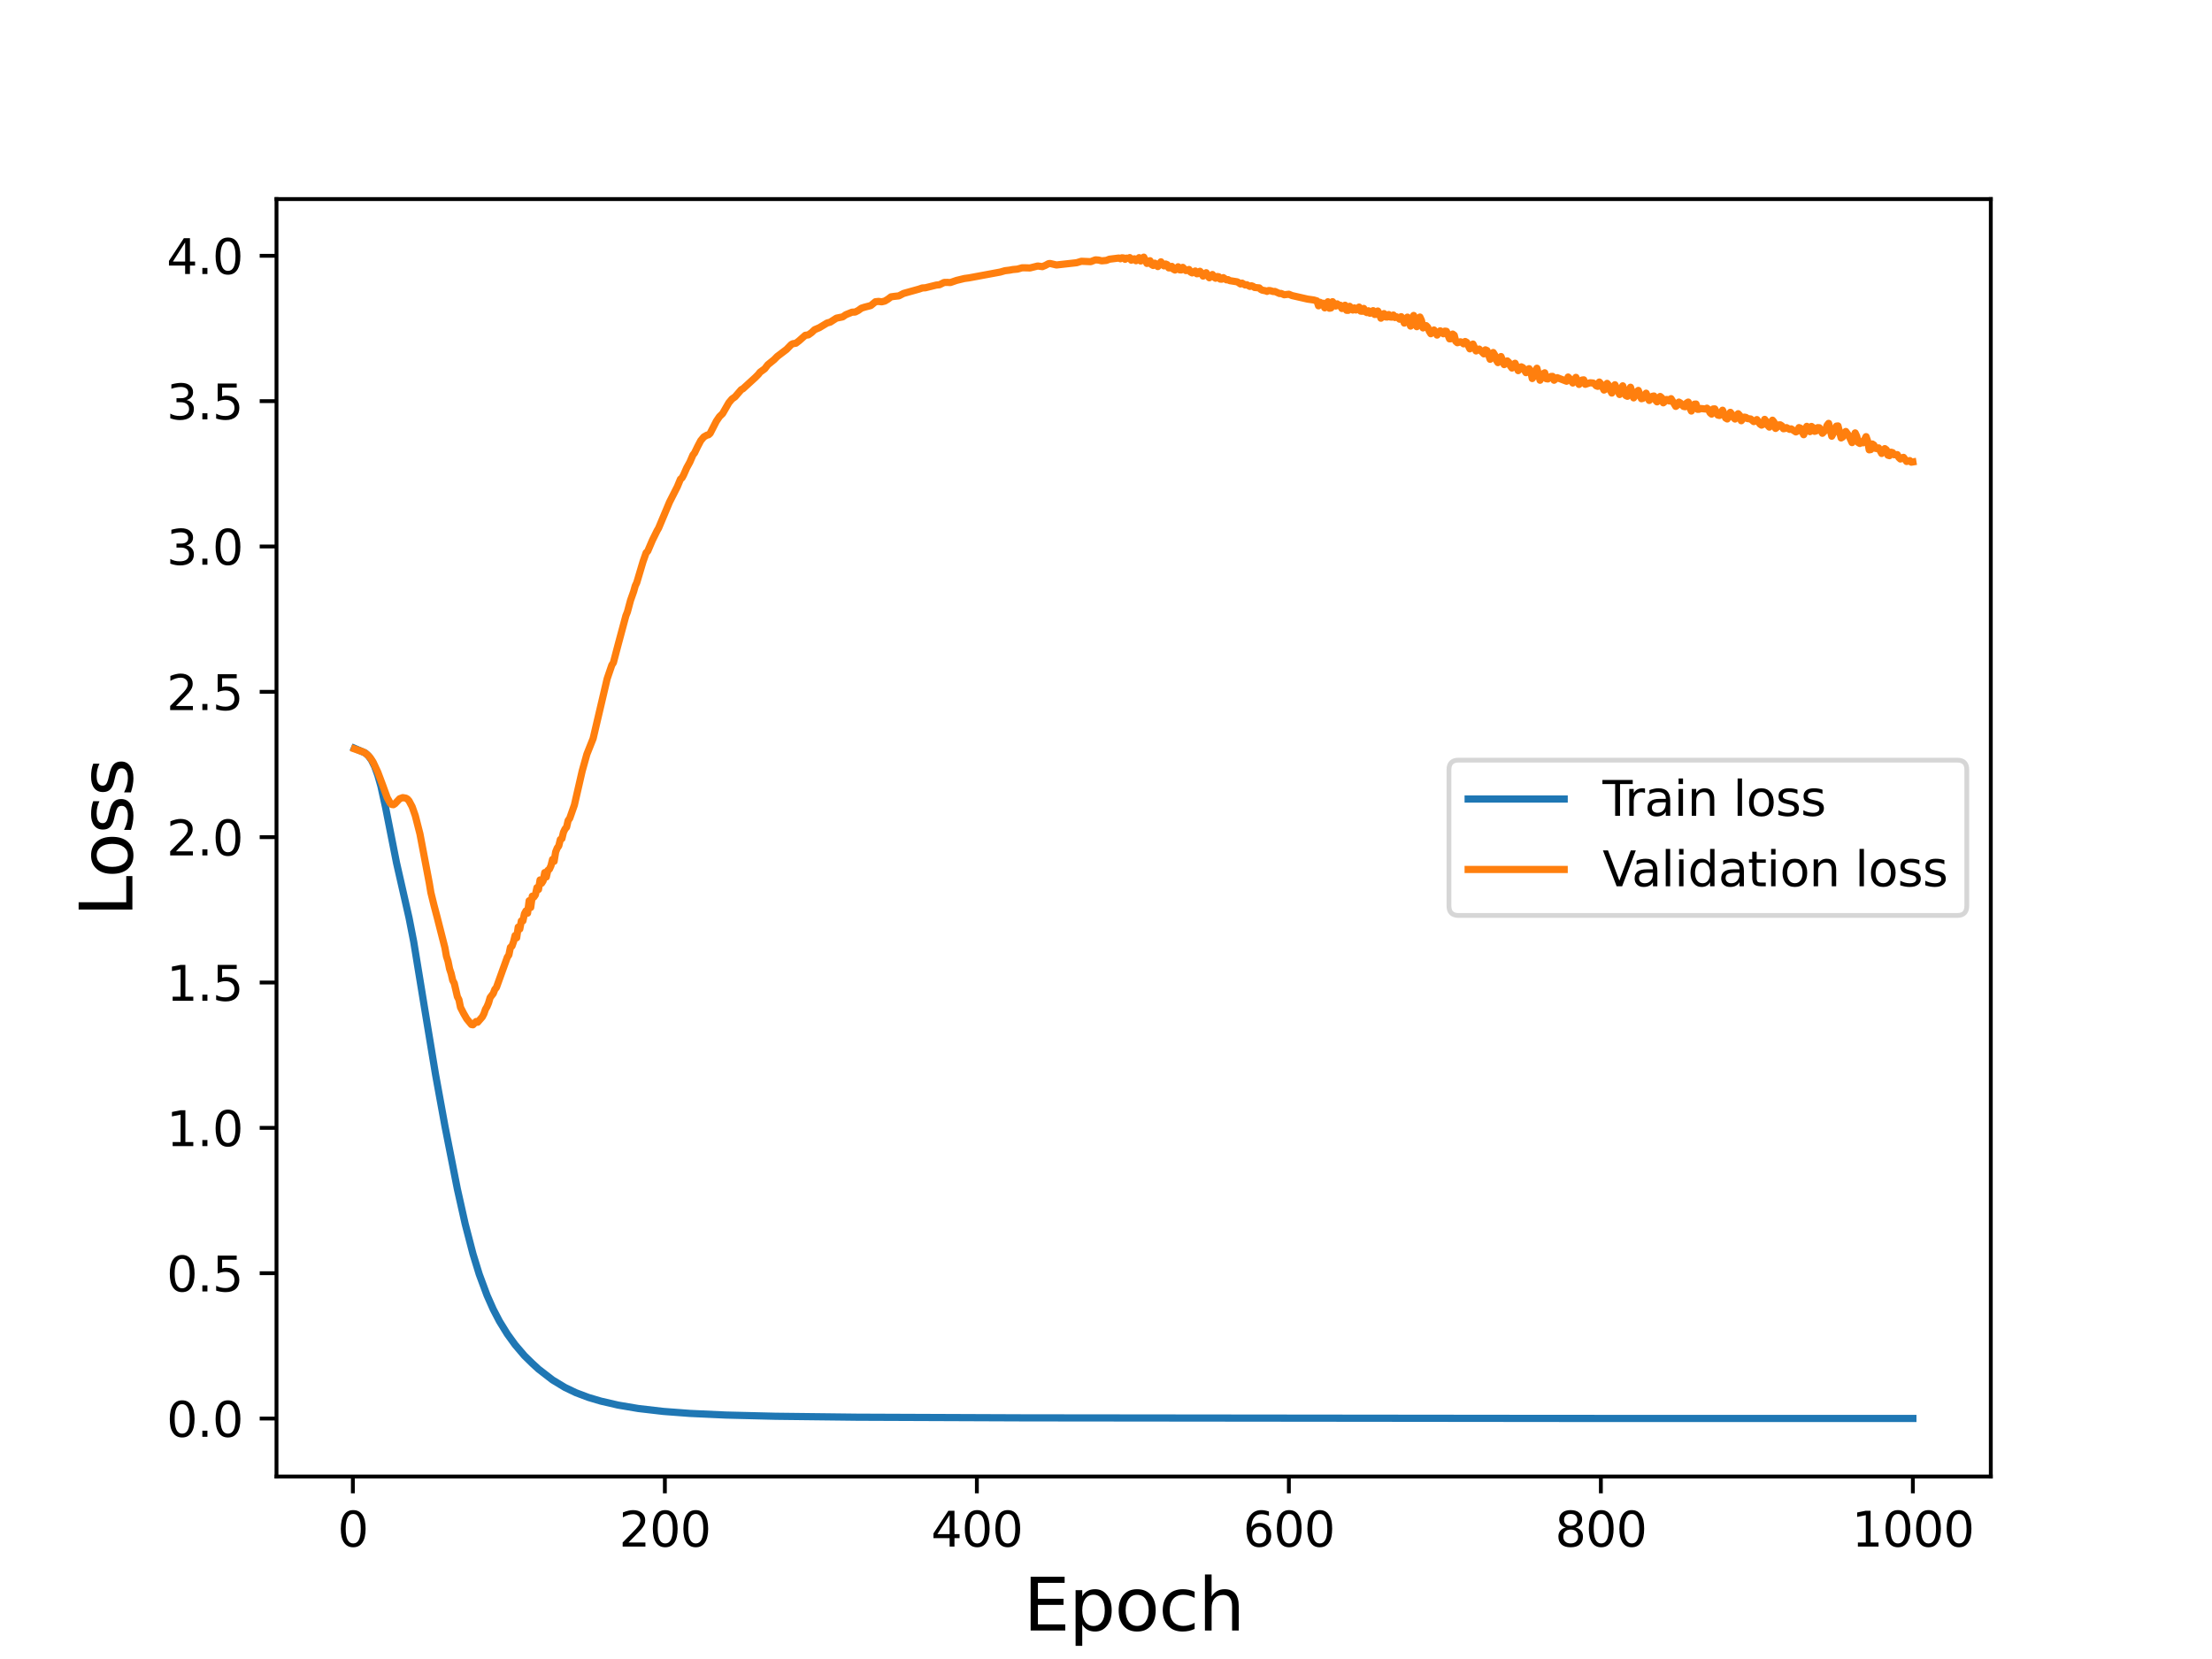 <?xml version="1.0" encoding="utf-8" standalone="no"?>
<!DOCTYPE svg PUBLIC "-//W3C//DTD SVG 1.1//EN"
  "http://www.w3.org/Graphics/SVG/1.1/DTD/svg11.dtd">
<svg height="345.6pt" version="1.1" viewBox="0 0 460.8 345.6" width="460.8pt" xmlns="http://www.w3.org/2000/svg" xmlns:xlink="http://www.w3.org/1999/xlink">
 <defs>
  <style type="text/css">*{stroke-linecap:butt;stroke-linejoin:round;}</style>
 </defs>
 <g id="figure_1">
  <g id="patch_1">
   <path d="M 0 345.6 
L 460.8 345.6 
L 460.8 0 
L 0 0 
z
" style="fill:#ffffff;"/>
  </g>
  <g id="axes_1">
   <g id="patch_2">
    <path d="M 57.6 307.584 
L 414.72 307.584 
L 414.72 41.472 
L 57.6 41.472 
z
" style="fill:#ffffff;"/>
   </g>
   <g id="matplotlib.axis_1">
    <g id="xtick_1">
     <g id="line2d_1">
      <defs>
       <path d="M 0 0 
L 0 3.5 
" id="m1ab24fdbdf" style="stroke:#000000;stroke-width:0.8;"/>
      </defs>
      <g>
       <use style="stroke:#000000;stroke-width:0.8;" x="73.508" xlink:href="#m1ab24fdbdf" y="307.584"/>
      </g>
     </g>
     <g id="text_1">
      <!-- 0 -->
      <g transform="translate(70.326 322.182)scale(0.1 -0.1)">
       <defs>
        <path d="M 2034 4250 
Q 1547 4250 1301 3770 
Q 1056 3291 1056 2328 
Q 1056 1369 1301 889 
Q 1547 409 2034 409 
Q 2525 409 2770 889 
Q 3016 1369 3016 2328 
Q 3016 3291 2770 3770 
Q 2525 4250 2034 4250 
z
M 2034 4750 
Q 2819 4750 3233 4129 
Q 3647 3509 3647 2328 
Q 3647 1150 3233 529 
Q 2819 -91 2034 -91 
Q 1250 -91 836 529 
Q 422 1150 422 2328 
Q 422 3509 836 4129 
Q 1250 4750 2034 4750 
z
" id="DejaVuSans-30" transform="scale(0.016)"/>
       </defs>
       <use xlink:href="#DejaVuSans-30"/>
      </g>
     </g>
    </g>
    <g id="xtick_2">
     <g id="line2d_2">
      <g>
       <use style="stroke:#000000;stroke-width:0.8;" x="138.504" xlink:href="#m1ab24fdbdf" y="307.584"/>
      </g>
     </g>
     <g id="text_2">
      <!-- 200 -->
      <g transform="translate(128.96 322.182)scale(0.1 -0.1)">
       <defs>
        <path d="M 1228 531 
L 3431 531 
L 3431 0 
L 469 0 
L 469 531 
Q 828 903 1448 1529 
Q 2069 2156 2228 2338 
Q 2531 2678 2651 2914 
Q 2772 3150 2772 3378 
Q 2772 3750 2511 3984 
Q 2250 4219 1831 4219 
Q 1534 4219 1204 4116 
Q 875 4013 500 3803 
L 500 4441 
Q 881 4594 1212 4672 
Q 1544 4750 1819 4750 
Q 2544 4750 2975 4387 
Q 3406 4025 3406 3419 
Q 3406 3131 3298 2873 
Q 3191 2616 2906 2266 
Q 2828 2175 2409 1742 
Q 1991 1309 1228 531 
z
" id="DejaVuSans-32" transform="scale(0.016)"/>
       </defs>
       <use xlink:href="#DejaVuSans-32"/>
       <use x="63.623" xlink:href="#DejaVuSans-30"/>
       <use x="127.246" xlink:href="#DejaVuSans-30"/>
      </g>
     </g>
    </g>
    <g id="xtick_3">
     <g id="line2d_3">
      <g>
       <use style="stroke:#000000;stroke-width:0.8;" x="203.5" xlink:href="#m1ab24fdbdf" y="307.584"/>
      </g>
     </g>
     <g id="text_3">
      <!-- 400 -->
      <g transform="translate(193.956 322.182)scale(0.1 -0.1)">
       <defs>
        <path d="M 2419 4116 
L 825 1625 
L 2419 1625 
L 2419 4116 
z
M 2253 4666 
L 3047 4666 
L 3047 1625 
L 3713 1625 
L 3713 1100 
L 3047 1100 
L 3047 0 
L 2419 0 
L 2419 1100 
L 313 1100 
L 313 1709 
L 2253 4666 
z
" id="DejaVuSans-34" transform="scale(0.016)"/>
       </defs>
       <use xlink:href="#DejaVuSans-34"/>
       <use x="63.623" xlink:href="#DejaVuSans-30"/>
       <use x="127.246" xlink:href="#DejaVuSans-30"/>
      </g>
     </g>
    </g>
    <g id="xtick_4">
     <g id="line2d_4">
      <g>
       <use style="stroke:#000000;stroke-width:0.8;" x="268.495" xlink:href="#m1ab24fdbdf" y="307.584"/>
      </g>
     </g>
     <g id="text_4">
      <!-- 600 -->
      <g transform="translate(258.952 322.182)scale(0.1 -0.1)">
       <defs>
        <path d="M 2113 2584 
Q 1688 2584 1439 2293 
Q 1191 2003 1191 1497 
Q 1191 994 1439 701 
Q 1688 409 2113 409 
Q 2538 409 2786 701 
Q 3034 994 3034 1497 
Q 3034 2003 2786 2293 
Q 2538 2584 2113 2584 
z
M 3366 4563 
L 3366 3988 
Q 3128 4100 2886 4159 
Q 2644 4219 2406 4219 
Q 1781 4219 1451 3797 
Q 1122 3375 1075 2522 
Q 1259 2794 1537 2939 
Q 1816 3084 2150 3084 
Q 2853 3084 3261 2657 
Q 3669 2231 3669 1497 
Q 3669 778 3244 343 
Q 2819 -91 2113 -91 
Q 1303 -91 875 529 
Q 447 1150 447 2328 
Q 447 3434 972 4092 
Q 1497 4750 2381 4750 
Q 2619 4750 2861 4703 
Q 3103 4656 3366 4563 
z
" id="DejaVuSans-36" transform="scale(0.016)"/>
       </defs>
       <use xlink:href="#DejaVuSans-36"/>
       <use x="63.623" xlink:href="#DejaVuSans-30"/>
       <use x="127.246" xlink:href="#DejaVuSans-30"/>
      </g>
     </g>
    </g>
    <g id="xtick_5">
     <g id="line2d_5">
      <g>
       <use style="stroke:#000000;stroke-width:0.8;" x="333.491" xlink:href="#m1ab24fdbdf" y="307.584"/>
      </g>
     </g>
     <g id="text_5">
      <!-- 800 -->
      <g transform="translate(323.948 322.182)scale(0.1 -0.1)">
       <defs>
        <path d="M 2034 2216 
Q 1584 2216 1326 1975 
Q 1069 1734 1069 1313 
Q 1069 891 1326 650 
Q 1584 409 2034 409 
Q 2484 409 2743 651 
Q 3003 894 3003 1313 
Q 3003 1734 2745 1975 
Q 2488 2216 2034 2216 
z
M 1403 2484 
Q 997 2584 770 2862 
Q 544 3141 544 3541 
Q 544 4100 942 4425 
Q 1341 4750 2034 4750 
Q 2731 4750 3128 4425 
Q 3525 4100 3525 3541 
Q 3525 3141 3298 2862 
Q 3072 2584 2669 2484 
Q 3125 2378 3379 2068 
Q 3634 1759 3634 1313 
Q 3634 634 3220 271 
Q 2806 -91 2034 -91 
Q 1263 -91 848 271 
Q 434 634 434 1313 
Q 434 1759 690 2068 
Q 947 2378 1403 2484 
z
M 1172 3481 
Q 1172 3119 1398 2916 
Q 1625 2713 2034 2713 
Q 2441 2713 2670 2916 
Q 2900 3119 2900 3481 
Q 2900 3844 2670 4047 
Q 2441 4250 2034 4250 
Q 1625 4250 1398 4047 
Q 1172 3844 1172 3481 
z
" id="DejaVuSans-38" transform="scale(0.016)"/>
       </defs>
       <use xlink:href="#DejaVuSans-38"/>
       <use x="63.623" xlink:href="#DejaVuSans-30"/>
       <use x="127.246" xlink:href="#DejaVuSans-30"/>
      </g>
     </g>
    </g>
    <g id="xtick_6">
     <g id="line2d_6">
      <g>
       <use style="stroke:#000000;stroke-width:0.8;" x="398.487" xlink:href="#m1ab24fdbdf" y="307.584"/>
      </g>
     </g>
     <g id="text_6">
      <!-- 1000 -->
      <g transform="translate(385.762 322.182)scale(0.1 -0.1)">
       <defs>
        <path d="M 794 531 
L 1825 531 
L 1825 4091 
L 703 3866 
L 703 4441 
L 1819 4666 
L 2450 4666 
L 2450 531 
L 3481 531 
L 3481 0 
L 794 0 
L 794 531 
z
" id="DejaVuSans-31" transform="scale(0.016)"/>
       </defs>
       <use xlink:href="#DejaVuSans-31"/>
       <use x="63.623" xlink:href="#DejaVuSans-30"/>
       <use x="127.246" xlink:href="#DejaVuSans-30"/>
       <use x="190.869" xlink:href="#DejaVuSans-30"/>
      </g>
     </g>
    </g>
    <g id="text_7">
     <!-- Epoch -->
     <g transform="translate(213.194 339.66)scale(0.15 -0.15)">
      <defs>
       <path d="M 628 4666 
L 3578 4666 
L 3578 4134 
L 1259 4134 
L 1259 2753 
L 3481 2753 
L 3481 2222 
L 1259 2222 
L 1259 531 
L 3634 531 
L 3634 0 
L 628 0 
L 628 4666 
z
" id="DejaVuSans-45" transform="scale(0.016)"/>
       <path d="M 1159 525 
L 1159 -1331 
L 581 -1331 
L 581 3500 
L 1159 3500 
L 1159 2969 
Q 1341 3281 1617 3432 
Q 1894 3584 2278 3584 
Q 2916 3584 3314 3078 
Q 3713 2572 3713 1747 
Q 3713 922 3314 415 
Q 2916 -91 2278 -91 
Q 1894 -91 1617 61 
Q 1341 213 1159 525 
z
M 3116 1747 
Q 3116 2381 2855 2742 
Q 2594 3103 2138 3103 
Q 1681 3103 1420 2742 
Q 1159 2381 1159 1747 
Q 1159 1113 1420 752 
Q 1681 391 2138 391 
Q 2594 391 2855 752 
Q 3116 1113 3116 1747 
z
" id="DejaVuSans-70" transform="scale(0.016)"/>
       <path d="M 1959 3097 
Q 1497 3097 1228 2736 
Q 959 2375 959 1747 
Q 959 1119 1226 758 
Q 1494 397 1959 397 
Q 2419 397 2687 759 
Q 2956 1122 2956 1747 
Q 2956 2369 2687 2733 
Q 2419 3097 1959 3097 
z
M 1959 3584 
Q 2709 3584 3137 3096 
Q 3566 2609 3566 1747 
Q 3566 888 3137 398 
Q 2709 -91 1959 -91 
Q 1206 -91 779 398 
Q 353 888 353 1747 
Q 353 2609 779 3096 
Q 1206 3584 1959 3584 
z
" id="DejaVuSans-6f" transform="scale(0.016)"/>
       <path d="M 3122 3366 
L 3122 2828 
Q 2878 2963 2633 3030 
Q 2388 3097 2138 3097 
Q 1578 3097 1268 2742 
Q 959 2388 959 1747 
Q 959 1106 1268 751 
Q 1578 397 2138 397 
Q 2388 397 2633 464 
Q 2878 531 3122 666 
L 3122 134 
Q 2881 22 2623 -34 
Q 2366 -91 2075 -91 
Q 1284 -91 818 406 
Q 353 903 353 1747 
Q 353 2603 823 3093 
Q 1294 3584 2113 3584 
Q 2378 3584 2631 3529 
Q 2884 3475 3122 3366 
z
" id="DejaVuSans-63" transform="scale(0.016)"/>
       <path d="M 3513 2113 
L 3513 0 
L 2938 0 
L 2938 2094 
Q 2938 2591 2744 2837 
Q 2550 3084 2163 3084 
Q 1697 3084 1428 2787 
Q 1159 2491 1159 1978 
L 1159 0 
L 581 0 
L 581 4863 
L 1159 4863 
L 1159 2956 
Q 1366 3272 1645 3428 
Q 1925 3584 2291 3584 
Q 2894 3584 3203 3211 
Q 3513 2838 3513 2113 
z
" id="DejaVuSans-68" transform="scale(0.016)"/>
      </defs>
      <use xlink:href="#DejaVuSans-45"/>
      <use x="63.184" xlink:href="#DejaVuSans-70"/>
      <use x="126.66" xlink:href="#DejaVuSans-6f"/>
      <use x="187.842" xlink:href="#DejaVuSans-63"/>
      <use x="242.822" xlink:href="#DejaVuSans-68"/>
     </g>
    </g>
   </g>
   <g id="matplotlib.axis_2">
    <g id="ytick_1">
     <g id="line2d_7">
      <defs>
       <path d="M 0 0 
L -3.5 0 
" id="m196e4ab08e" style="stroke:#000000;stroke-width:0.8;"/>
      </defs>
      <g>
       <use style="stroke:#000000;stroke-width:0.8;" x="57.6" xlink:href="#m196e4ab08e" y="295.511"/>
      </g>
     </g>
     <g id="text_8">
      <!-- 0.0 -->
      <g transform="translate(34.697 299.31)scale(0.1 -0.1)">
       <defs>
        <path d="M 684 794 
L 1344 794 
L 1344 0 
L 684 0 
L 684 794 
z
" id="DejaVuSans-2e" transform="scale(0.016)"/>
       </defs>
       <use xlink:href="#DejaVuSans-30"/>
       <use x="63.623" xlink:href="#DejaVuSans-2e"/>
       <use x="95.41" xlink:href="#DejaVuSans-30"/>
      </g>
     </g>
    </g>
    <g id="ytick_2">
     <g id="line2d_8">
      <g>
       <use style="stroke:#000000;stroke-width:0.8;" x="57.6" xlink:href="#m196e4ab08e" y="265.233"/>
      </g>
     </g>
     <g id="text_9">
      <!-- 0.5 -->
      <g transform="translate(34.697 269.032)scale(0.1 -0.1)">
       <defs>
        <path d="M 691 4666 
L 3169 4666 
L 3169 4134 
L 1269 4134 
L 1269 2991 
Q 1406 3038 1543 3061 
Q 1681 3084 1819 3084 
Q 2600 3084 3056 2656 
Q 3513 2228 3513 1497 
Q 3513 744 3044 326 
Q 2575 -91 1722 -91 
Q 1428 -91 1123 -41 
Q 819 9 494 109 
L 494 744 
Q 775 591 1075 516 
Q 1375 441 1709 441 
Q 2250 441 2565 725 
Q 2881 1009 2881 1497 
Q 2881 1984 2565 2268 
Q 2250 2553 1709 2553 
Q 1456 2553 1204 2497 
Q 953 2441 691 2322 
L 691 4666 
z
" id="DejaVuSans-35" transform="scale(0.016)"/>
       </defs>
       <use xlink:href="#DejaVuSans-30"/>
       <use x="63.623" xlink:href="#DejaVuSans-2e"/>
       <use x="95.41" xlink:href="#DejaVuSans-35"/>
      </g>
     </g>
    </g>
    <g id="ytick_3">
     <g id="line2d_9">
      <g>
       <use style="stroke:#000000;stroke-width:0.8;" x="57.6" xlink:href="#m196e4ab08e" y="234.954"/>
      </g>
     </g>
     <g id="text_10">
      <!-- 1.0 -->
      <g transform="translate(34.697 238.754)scale(0.1 -0.1)">
       <use xlink:href="#DejaVuSans-31"/>
       <use x="63.623" xlink:href="#DejaVuSans-2e"/>
       <use x="95.41" xlink:href="#DejaVuSans-30"/>
      </g>
     </g>
    </g>
    <g id="ytick_4">
     <g id="line2d_10">
      <g>
       <use style="stroke:#000000;stroke-width:0.8;" x="57.6" xlink:href="#m196e4ab08e" y="204.676"/>
      </g>
     </g>
     <g id="text_11">
      <!-- 1.5 -->
      <g transform="translate(34.697 208.475)scale(0.1 -0.1)">
       <use xlink:href="#DejaVuSans-31"/>
       <use x="63.623" xlink:href="#DejaVuSans-2e"/>
       <use x="95.41" xlink:href="#DejaVuSans-35"/>
      </g>
     </g>
    </g>
    <g id="ytick_5">
     <g id="line2d_11">
      <g>
       <use style="stroke:#000000;stroke-width:0.8;" x="57.6" xlink:href="#m196e4ab08e" y="174.398"/>
      </g>
     </g>
     <g id="text_12">
      <!-- 2.0 -->
      <g transform="translate(34.697 178.197)scale(0.1 -0.1)">
       <use xlink:href="#DejaVuSans-32"/>
       <use x="63.623" xlink:href="#DejaVuSans-2e"/>
       <use x="95.41" xlink:href="#DejaVuSans-30"/>
      </g>
     </g>
    </g>
    <g id="ytick_6">
     <g id="line2d_12">
      <g>
       <use style="stroke:#000000;stroke-width:0.8;" x="57.6" xlink:href="#m196e4ab08e" y="144.12"/>
      </g>
     </g>
     <g id="text_13">
      <!-- 2.5 -->
      <g transform="translate(34.697 147.919)scale(0.1 -0.1)">
       <use xlink:href="#DejaVuSans-32"/>
       <use x="63.623" xlink:href="#DejaVuSans-2e"/>
       <use x="95.41" xlink:href="#DejaVuSans-35"/>
      </g>
     </g>
    </g>
    <g id="ytick_7">
     <g id="line2d_13">
      <g>
       <use style="stroke:#000000;stroke-width:0.8;" x="57.6" xlink:href="#m196e4ab08e" y="113.841"/>
      </g>
     </g>
     <g id="text_14">
      <!-- 3.0 -->
      <g transform="translate(34.697 117.641)scale(0.1 -0.1)">
       <defs>
        <path d="M 2597 2516 
Q 3050 2419 3304 2112 
Q 3559 1806 3559 1356 
Q 3559 666 3084 287 
Q 2609 -91 1734 -91 
Q 1441 -91 1130 -33 
Q 819 25 488 141 
L 488 750 
Q 750 597 1062 519 
Q 1375 441 1716 441 
Q 2309 441 2620 675 
Q 2931 909 2931 1356 
Q 2931 1769 2642 2001 
Q 2353 2234 1838 2234 
L 1294 2234 
L 1294 2753 
L 1863 2753 
Q 2328 2753 2575 2939 
Q 2822 3125 2822 3475 
Q 2822 3834 2567 4026 
Q 2313 4219 1838 4219 
Q 1578 4219 1281 4162 
Q 984 4106 628 3988 
L 628 4550 
Q 988 4650 1302 4700 
Q 1616 4750 1894 4750 
Q 2613 4750 3031 4423 
Q 3450 4097 3450 3541 
Q 3450 3153 3228 2886 
Q 3006 2619 2597 2516 
z
" id="DejaVuSans-33" transform="scale(0.016)"/>
       </defs>
       <use xlink:href="#DejaVuSans-33"/>
       <use x="63.623" xlink:href="#DejaVuSans-2e"/>
       <use x="95.41" xlink:href="#DejaVuSans-30"/>
      </g>
     </g>
    </g>
    <g id="ytick_8">
     <g id="line2d_14">
      <g>
       <use style="stroke:#000000;stroke-width:0.8;" x="57.6" xlink:href="#m196e4ab08e" y="83.563"/>
      </g>
     </g>
     <g id="text_15">
      <!-- 3.5 -->
      <g transform="translate(34.697 87.362)scale(0.1 -0.1)">
       <use xlink:href="#DejaVuSans-33"/>
       <use x="63.623" xlink:href="#DejaVuSans-2e"/>
       <use x="95.41" xlink:href="#DejaVuSans-35"/>
      </g>
     </g>
    </g>
    <g id="ytick_9">
     <g id="line2d_15">
      <g>
       <use style="stroke:#000000;stroke-width:0.8;" x="57.6" xlink:href="#m196e4ab08e" y="53.285"/>
      </g>
     </g>
     <g id="text_16">
      <!-- 4.0 -->
      <g transform="translate(34.697 57.084)scale(0.1 -0.1)">
       <use xlink:href="#DejaVuSans-34"/>
       <use x="63.623" xlink:href="#DejaVuSans-2e"/>
       <use x="95.41" xlink:href="#DejaVuSans-30"/>
      </g>
     </g>
    </g>
    <g id="text_17">
     <!-- Loss -->
     <g transform="translate(27.577 190.979)rotate(-90)scale(0.15 -0.15)">
      <defs>
       <path d="M 628 4666 
L 1259 4666 
L 1259 531 
L 3531 531 
L 3531 0 
L 628 0 
L 628 4666 
z
" id="DejaVuSans-4c" transform="scale(0.016)"/>
       <path d="M 2834 3397 
L 2834 2853 
Q 2591 2978 2328 3040 
Q 2066 3103 1784 3103 
Q 1356 3103 1142 2972 
Q 928 2841 928 2578 
Q 928 2378 1081 2264 
Q 1234 2150 1697 2047 
L 1894 2003 
Q 2506 1872 2764 1633 
Q 3022 1394 3022 966 
Q 3022 478 2636 193 
Q 2250 -91 1575 -91 
Q 1294 -91 989 -36 
Q 684 19 347 128 
L 347 722 
Q 666 556 975 473 
Q 1284 391 1588 391 
Q 1994 391 2212 530 
Q 2431 669 2431 922 
Q 2431 1156 2273 1281 
Q 2116 1406 1581 1522 
L 1381 1569 
Q 847 1681 609 1914 
Q 372 2147 372 2553 
Q 372 3047 722 3315 
Q 1072 3584 1716 3584 
Q 2034 3584 2315 3537 
Q 2597 3491 2834 3397 
z
" id="DejaVuSans-73" transform="scale(0.016)"/>
      </defs>
      <use xlink:href="#DejaVuSans-4c"/>
      <use x="53.963" xlink:href="#DejaVuSans-6f"/>
      <use x="115.145" xlink:href="#DejaVuSans-73"/>
      <use x="167.244" xlink:href="#DejaVuSans-73"/>
     </g>
    </g>
   </g>
   <g id="line2d_16">
    <path clip-path="url(#p265666ccd0)" d="M 73.833 155.879 
L 76.108 156.871 
L 76.758 157.47 
L 77.408 158.38 
L 78.057 159.698 
L 78.707 161.506 
L 79.357 163.799 
L 80.332 168.248 
L 82.607 179.764 
L 85.207 191.187 
L 86.182 196.174 
L 88.457 210.074 
L 90.732 223.84 
L 92.682 234.55 
L 95.281 247.715 
L 96.906 254.972 
L 98.531 261.219 
L 99.831 265.45 
L 101.456 269.833 
L 102.756 272.765 
L 104.056 275.256 
L 105.681 277.891 
L 107.306 280.137 
L 109.255 282.423 
L 110.88 284.014 
L 112.18 285.209 
L 115.105 287.469 
L 117.705 289.041 
L 119.98 290.128 
L 122.58 291.109 
L 125.179 291.879 
L 128.754 292.705 
L 132.979 293.42 
L 138.179 294.023 
L 143.703 294.438 
L 151.178 294.779 
L 161.577 295.034 
L 178.476 295.227 
L 213.574 295.365 
L 325.692 295.484 
L 398.487 295.488 
L 398.487 295.488 
" style="fill:none;stroke:#1f77b4;stroke-linecap:square;stroke-width:1.5;"/>
   </g>
   <g id="line2d_17">
    <path clip-path="url(#p265666ccd0)" d="M 73.833 156.006 
L 75.783 156.69 
L 76.433 157.138 
L 77.083 157.801 
L 77.732 158.782 
L 78.707 160.873 
L 79.682 163.467 
L 80.657 166.16 
L 81.307 167.336 
L 81.632 167.595 
L 81.957 167.635 
L 82.282 167.428 
L 83.257 166.393 
L 83.907 166.158 
L 84.557 166.273 
L 84.882 166.468 
L 85.207 166.832 
L 85.857 168.055 
L 86.507 169.9 
L 87.482 173.714 
L 89.432 183.976 
L 89.757 185.933 
L 90.407 188.58 
L 91.057 191.038 
L 92.682 197.423 
L 93.007 199.243 
L 93.331 200.224 
L 93.656 201.835 
L 93.981 202.803 
L 94.306 204.224 
L 94.631 204.829 
L 95.281 207.623 
L 95.606 208.259 
L 95.931 209.853 
L 96.581 211.118 
L 97.231 212.242 
L 98.206 213.428 
L 98.531 213.483 
L 99.181 212.8 
L 99.506 212.95 
L 100.481 211.826 
L 100.806 211.195 
L 101.131 210.25 
L 101.456 209.699 
L 101.781 208.917 
L 102.106 207.805 
L 102.756 206.96 
L 103.081 206.11 
L 103.406 205.731 
L 105.681 199.407 
L 106.006 198.935 
L 106.331 197.35 
L 106.656 197.091 
L 106.981 196.176 
L 107.306 194.884 
L 107.631 195.365 
L 107.956 193.128 
L 108.281 193.531 
L 108.606 191.845 
L 108.931 191.839 
L 109.255 190.339 
L 109.58 189.742 
L 109.905 190.229 
L 110.23 187.636 
L 110.555 189.042 
L 110.88 186.69 
L 111.205 186.881 
L 111.53 186.422 
L 111.855 184.903 
L 112.18 185.296 
L 112.505 183.306 
L 112.83 183.995 
L 113.155 183.487 
L 113.48 181.771 
L 113.805 182.697 
L 114.13 181.307 
L 114.455 181.062 
L 114.78 180.342 
L 115.105 179.026 
L 115.43 179.436 
L 115.755 177.471 
L 116.08 176.664 
L 116.405 176.207 
L 116.73 174.878 
L 117.055 174.708 
L 117.38 173.367 
L 117.705 172.7 
L 118.03 172.318 
L 118.355 170.919 
L 118.68 170.48 
L 119.655 167.703 
L 121.28 160.617 
L 122.255 157.121 
L 123.555 153.857 
L 126.479 141.402 
L 127.454 138.549 
L 127.779 138.044 
L 128.754 134.331 
L 130.379 128.285 
L 130.704 127.471 
L 131.354 125.051 
L 132.004 123.217 
L 132.329 122.057 
L 132.654 121.358 
L 133.954 116.991 
L 134.604 115.143 
L 134.929 114.832 
L 135.904 112.544 
L 136.879 110.567 
L 137.204 110.006 
L 139.479 104.585 
L 141.103 101.381 
L 141.753 99.815 
L 142.078 99.545 
L 142.403 98.941 
L 143.053 97.464 
L 143.703 96.28 
L 144.353 94.774 
L 144.678 94.372 
L 145.328 93.032 
L 145.978 91.791 
L 146.628 91.012 
L 147.278 90.646 
L 147.603 90.571 
L 147.928 90.285 
L 149.228 87.753 
L 149.878 86.792 
L 150.528 86.16 
L 151.828 83.904 
L 152.478 83.125 
L 153.128 82.662 
L 154.428 81.158 
L 154.753 81.002 
L 157.352 78.628 
L 158.002 77.967 
L 158.327 77.541 
L 159.302 76.828 
L 159.952 75.983 
L 161.252 74.93 
L 161.902 74.269 
L 163.852 72.788 
L 164.827 71.786 
L 165.152 71.606 
L 165.802 71.499 
L 166.452 71.003 
L 167.752 69.851 
L 168.402 69.755 
L 169.052 69.294 
L 169.702 68.682 
L 170.677 68.266 
L 172.302 67.287 
L 172.951 67.109 
L 174.251 66.276 
L 175.551 66.011 
L 176.201 65.559 
L 177.501 65.032 
L 178.151 65.005 
L 178.801 64.667 
L 179.451 64.2 
L 180.101 63.992 
L 181.401 63.656 
L 182.376 62.855 
L 183.026 62.791 
L 183.676 62.874 
L 184.326 62.715 
L 184.976 62.324 
L 185.626 61.834 
L 186.276 61.744 
L 187.251 61.636 
L 188.226 61.127 
L 191.475 60.219 
L 192.125 59.99 
L 192.775 59.95 
L 195.05 59.385 
L 195.7 59.321 
L 196.675 58.841 
L 197.325 58.827 
L 197.975 58.861 
L 199.275 58.411 
L 200.9 58.016 
L 201.875 57.884 
L 208.374 56.675 
L 209.349 56.394 
L 210.324 56.275 
L 210.974 56.151 
L 211.949 56.065 
L 212.924 55.786 
L 213.899 55.796 
L 214.549 55.823 
L 216.174 55.415 
L 217.149 55.543 
L 217.799 55.271 
L 218.449 54.914 
L 218.774 54.893 
L 220.074 55.2 
L 223.648 54.801 
L 224.298 54.726 
L 225.273 54.427 
L 227.223 54.51 
L 228.198 54.13 
L 228.848 54.178 
L 229.498 54.337 
L 230.473 54.25 
L 231.123 53.995 
L 233.073 53.754 
L 233.398 53.906 
L 233.723 53.702 
L 234.048 53.736 
L 234.373 54.017 
L 234.698 53.772 
L 235.023 53.824 
L 235.348 53.662 
L 235.673 54.205 
L 235.998 53.976 
L 236.322 53.91 
L 236.647 54.314 
L 236.972 54.12 
L 237.297 53.673 
L 237.622 54.37 
L 237.947 54.237 
L 238.272 53.568 
L 238.922 54.877 
L 239.247 54.427 
L 239.572 54.311 
L 239.897 55.112 
L 240.222 55.302 
L 240.547 54.822 
L 240.872 54.996 
L 241.197 55.53 
L 241.522 55.169 
L 241.847 54.544 
L 242.172 55.078 
L 242.497 55.388 
L 242.822 54.999 
L 243.147 55.133 
L 243.472 55.809 
L 243.797 55.804 
L 244.122 55.494 
L 244.447 56.085 
L 244.772 56.253 
L 245.422 55.574 
L 245.747 56.212 
L 246.072 56.237 
L 246.397 55.695 
L 247.047 56.364 
L 247.372 56.315 
L 247.697 56.138 
L 248.022 56.677 
L 248.347 56.85 
L 248.997 56.454 
L 249.322 57.029 
L 249.647 56.984 
L 249.972 56.512 
L 250.297 56.872 
L 250.622 57.52 
L 251.272 56.811 
L 251.597 57.477 
L 251.922 57.867 
L 252.571 57.184 
L 252.896 57.727 
L 253.221 57.96 
L 253.546 57.605 
L 253.871 57.642 
L 254.196 58.141 
L 254.521 58.158 
L 254.846 57.839 
L 255.496 58.297 
L 255.821 58.248 
L 256.146 58.456 
L 257.771 58.717 
L 258.421 59.157 
L 258.746 58.976 
L 259.396 59.372 
L 259.721 59.309 
L 260.371 59.667 
L 260.696 59.533 
L 261.021 59.649 
L 261.346 59.886 
L 262.321 59.974 
L 262.646 60.294 
L 262.971 60.452 
L 263.621 60.569 
L 263.946 60.701 
L 264.271 60.526 
L 264.596 60.54 
L 265.246 60.738 
L 265.571 60.708 
L 266.546 61.144 
L 266.871 61.128 
L 267.521 61.403 
L 268.495 61.294 
L 269.145 61.57 
L 272.395 62.31 
L 273.695 62.497 
L 274.345 62.687 
L 274.67 63.705 
L 274.995 62.979 
L 275.32 63.208 
L 275.645 63.17 
L 275.97 64.13 
L 276.62 62.864 
L 276.945 64.214 
L 277.27 64.149 
L 277.595 62.848 
L 278.245 63.749 
L 278.57 63.307 
L 278.895 63.686 
L 279.22 63.592 
L 279.545 64.267 
L 279.87 64.03 
L 280.195 63.585 
L 280.52 64.642 
L 280.845 64.654 
L 281.17 63.813 
L 281.495 64.383 
L 281.82 64.587 
L 282.145 64.14 
L 282.47 64.576 
L 282.795 64.407 
L 283.12 63.967 
L 283.445 64.811 
L 283.769 64.843 
L 284.094 64.255 
L 284.419 64.937 
L 284.744 65.118 
L 285.069 64.746 
L 285.394 65.257 
L 285.719 65.147 
L 286.044 64.712 
L 286.369 65.507 
L 286.694 65.476 
L 287.019 64.789 
L 287.344 65.367 
L 287.669 66.291 
L 287.994 65.613 
L 288.319 65.327 
L 288.644 66.024 
L 288.969 66.046 
L 289.294 65.523 
L 289.619 66.039 
L 289.944 66.066 
L 290.269 65.626 
L 290.594 66.145 
L 290.919 65.997 
L 291.244 66.176 
L 291.569 66.491 
L 291.894 65.969 
L 292.219 66.437 
L 292.544 67.309 
L 292.869 66.861 
L 293.194 66.063 
L 293.844 67.928 
L 294.494 65.717 
L 294.819 66.677 
L 295.144 68.053 
L 295.469 67.37 
L 295.794 66.047 
L 296.119 66.753 
L 296.444 68.311 
L 296.769 68.161 
L 297.094 67.838 
L 297.419 68.165 
L 297.744 68.997 
L 298.069 69.52 
L 298.394 68.996 
L 298.719 68.74 
L 299.044 69.169 
L 299.369 69.804 
L 300.018 68.916 
L 300.343 69.093 
L 300.668 69.527 
L 300.993 68.982 
L 301.318 69.019 
L 301.968 70.592 
L 302.293 70.556 
L 302.618 69.592 
L 302.943 69.835 
L 303.268 71.106 
L 303.593 71.397 
L 304.243 71.202 
L 304.568 71.342 
L 304.893 71.626 
L 305.218 71.14 
L 305.543 71.32 
L 306.193 72.672 
L 306.518 71.946 
L 306.843 71.673 
L 307.493 73.108 
L 307.818 72.809 
L 308.143 72.72 
L 309.118 73.716 
L 309.443 72.878 
L 309.768 73.022 
L 310.418 74.848 
L 311.068 73.435 
L 311.393 73.966 
L 311.718 75.038 
L 312.043 75.537 
L 312.368 74.625 
L 312.693 74.277 
L 313.343 75.953 
L 313.993 75.183 
L 314.318 75.486 
L 314.643 76.24 
L 314.968 76.671 
L 315.293 75.912 
L 315.617 75.675 
L 316.267 77.21 
L 316.917 76.42 
L 317.242 76.588 
L 317.892 77.632 
L 318.217 76.99 
L 318.542 76.804 
L 318.867 77.336 
L 319.192 78.854 
L 319.517 78.417 
L 319.842 77.315 
L 320.167 76.712 
L 320.817 79.212 
L 321.467 77.847 
L 321.792 77.66 
L 322.117 78.891 
L 322.442 78.943 
L 323.092 78.426 
L 323.417 78.406 
L 323.742 79.208 
L 324.392 78.678 
L 326.017 79.294 
L 326.342 79.418 
L 326.667 78.543 
L 326.992 78.871 
L 327.642 79.788 
L 328.292 78.611 
L 328.942 80.085 
L 329.592 79.17 
L 329.917 79.129 
L 330.242 80.062 
L 331.217 79.735 
L 331.866 79.791 
L 332.191 79.987 
L 332.516 80.362 
L 332.841 80.482 
L 333.166 79.589 
L 333.491 79.96 
L 334.141 81.255 
L 334.466 81.072 
L 334.791 79.865 
L 335.116 80.256 
L 335.441 81.254 
L 335.766 81.884 
L 336.416 80.153 
L 337.391 82.183 
L 338.041 80.377 
L 338.691 82.4 
L 339.016 82.555 
L 339.341 81.353 
L 339.666 80.67 
L 340.316 82.882 
L 340.641 82.437 
L 340.966 81.639 
L 341.291 81.329 
L 341.941 83.061 
L 342.266 82.968 
L 342.916 81.908 
L 343.566 83.419 
L 344.216 82.558 
L 344.541 82.494 
L 344.866 83.347 
L 345.191 83.715 
L 345.516 82.964 
L 345.841 82.592 
L 346.166 82.864 
L 346.491 83.916 
L 346.816 83.645 
L 347.141 83.225 
L 347.465 83.248 
L 347.79 83.542 
L 348.115 83.052 
L 349.09 84.661 
L 349.415 84.425 
L 349.74 83.764 
L 350.065 83.957 
L 350.715 84.668 
L 351.04 84.726 
L 351.365 83.952 
L 351.69 83.76 
L 352.015 84.922 
L 352.34 85.631 
L 352.99 84.193 
L 353.315 84.169 
L 353.64 85.274 
L 353.965 85.26 
L 354.29 85.098 
L 355.265 85.203 
L 355.59 85.031 
L 355.915 85.328 
L 356.24 85.99 
L 356.565 86.265 
L 356.89 85.194 
L 357.215 85.179 
L 357.865 86.475 
L 358.19 86.551 
L 358.84 85.455 
L 359.49 87.086 
L 359.815 87.278 
L 360.465 85.896 
L 360.79 86.326 
L 361.115 86.984 
L 361.44 87.292 
L 361.765 86.53 
L 362.09 86.187 
L 362.415 86.532 
L 362.74 87.645 
L 363.389 86.895 
L 363.714 86.956 
L 364.039 87.198 
L 364.689 87.281 
L 365.339 87.824 
L 365.664 87.726 
L 365.989 87.409 
L 366.639 88.35 
L 366.964 88.56 
L 367.289 88.399 
L 367.614 87.361 
L 367.939 87.803 
L 368.264 88.623 
L 368.589 88.975 
L 368.914 88.035 
L 369.239 87.535 
L 369.564 87.935 
L 369.889 89.248 
L 370.214 88.986 
L 370.539 88.512 
L 370.864 88.503 
L 371.189 88.716 
L 371.514 89.314 
L 371.839 89.267 
L 372.164 89.082 
L 372.814 89.446 
L 373.139 89.343 
L 373.789 89.763 
L 374.114 89.978 
L 374.439 89.821 
L 374.764 89.078 
L 375.089 89.21 
L 375.739 90.555 
L 376.389 88.817 
L 376.714 89.094 
L 377.039 89.919 
L 377.364 88.833 
L 377.689 89.079 
L 378.014 89.855 
L 378.339 89.763 
L 378.664 89.087 
L 378.989 89.101 
L 379.638 90.26 
L 380.288 89.604 
L 380.613 88.611 
L 380.938 88.197 
L 381.588 90.869 
L 382.238 89.656 
L 382.563 88.767 
L 382.888 88.731 
L 383.538 91.23 
L 383.863 91.037 
L 384.513 89.883 
L 385.163 90.796 
L 385.813 92.201 
L 386.463 90.182 
L 386.788 90.883 
L 387.113 92.187 
L 387.438 92.38 
L 387.763 92.013 
L 388.088 92.242 
L 388.738 90.958 
L 389.063 91.872 
L 389.388 93.708 
L 389.713 93.657 
L 390.038 92.494 
L 390.363 92.712 
L 390.688 93.396 
L 391.013 93.439 
L 391.338 93.298 
L 391.988 94.465 
L 392.313 94.154 
L 392.638 93.456 
L 392.963 93.697 
L 393.288 94.825 
L 393.613 94.925 
L 393.938 94.204 
L 394.263 94.294 
L 394.588 94.733 
L 395.237 94.707 
L 395.562 95.311 
L 395.887 95.618 
L 396.212 95.376 
L 396.537 95.275 
L 397.187 96.139 
L 397.837 95.948 
L 398.162 96.279 
L 398.487 96.226 
L 398.487 96.226 
" style="fill:none;stroke:#ff7f0e;stroke-linecap:square;stroke-width:1.5;"/>
   </g>
   <g id="patch_3">
    <path d="M 57.6 307.584 
L 57.6 41.472 
" style="fill:none;stroke:#000000;stroke-linecap:square;stroke-linejoin:miter;stroke-width:0.8;"/>
   </g>
   <g id="patch_4">
    <path d="M 414.72 307.584 
L 414.72 41.472 
" style="fill:none;stroke:#000000;stroke-linecap:square;stroke-linejoin:miter;stroke-width:0.8;"/>
   </g>
   <g id="patch_5">
    <path d="M 57.6 307.584 
L 414.72 307.584 
" style="fill:none;stroke:#000000;stroke-linecap:square;stroke-linejoin:miter;stroke-width:0.8;"/>
   </g>
   <g id="patch_6">
    <path d="M 57.6 41.472 
L 414.72 41.472 
" style="fill:none;stroke:#000000;stroke-linecap:square;stroke-linejoin:miter;stroke-width:0.8;"/>
   </g>
   <g id="legend_1">
    <g id="patch_7">
     <path d="M 303.845 190.706 
L 407.72 190.706 
Q 409.72 190.706 409.72 188.706 
L 409.72 160.35 
Q 409.72 158.35 407.72 158.35 
L 303.845 158.35 
Q 301.845 158.35 301.845 160.35 
L 301.845 188.706 
Q 301.845 190.706 303.845 190.706 
z
" style="fill:#ffffff;opacity:0.8;stroke:#cccccc;stroke-linejoin:miter;"/>
    </g>
    <g id="line2d_18">
     <path d="M 305.845 166.448 
L 325.845 166.448 
" style="fill:none;stroke:#1f77b4;stroke-linecap:square;stroke-width:1.5;"/>
    </g>
    <g id="line2d_19"/>
    <g id="text_18">
     <!-- Train loss -->
     <g transform="translate(333.845 169.948)scale(0.1 -0.1)">
      <defs>
       <path d="M -19 4666 
L 3928 4666 
L 3928 4134 
L 2272 4134 
L 2272 0 
L 1638 0 
L 1638 4134 
L -19 4134 
L -19 4666 
z
" id="DejaVuSans-54" transform="scale(0.016)"/>
       <path d="M 2631 2963 
Q 2534 3019 2420 3045 
Q 2306 3072 2169 3072 
Q 1681 3072 1420 2755 
Q 1159 2438 1159 1844 
L 1159 0 
L 581 0 
L 581 3500 
L 1159 3500 
L 1159 2956 
Q 1341 3275 1631 3429 
Q 1922 3584 2338 3584 
Q 2397 3584 2469 3576 
Q 2541 3569 2628 3553 
L 2631 2963 
z
" id="DejaVuSans-72" transform="scale(0.016)"/>
       <path d="M 2194 1759 
Q 1497 1759 1228 1600 
Q 959 1441 959 1056 
Q 959 750 1161 570 
Q 1363 391 1709 391 
Q 2188 391 2477 730 
Q 2766 1069 2766 1631 
L 2766 1759 
L 2194 1759 
z
M 3341 1997 
L 3341 0 
L 2766 0 
L 2766 531 
Q 2569 213 2275 61 
Q 1981 -91 1556 -91 
Q 1019 -91 701 211 
Q 384 513 384 1019 
Q 384 1609 779 1909 
Q 1175 2209 1959 2209 
L 2766 2209 
L 2766 2266 
Q 2766 2663 2505 2880 
Q 2244 3097 1772 3097 
Q 1472 3097 1187 3025 
Q 903 2953 641 2809 
L 641 3341 
Q 956 3463 1253 3523 
Q 1550 3584 1831 3584 
Q 2591 3584 2966 3190 
Q 3341 2797 3341 1997 
z
" id="DejaVuSans-61" transform="scale(0.016)"/>
       <path d="M 603 3500 
L 1178 3500 
L 1178 0 
L 603 0 
L 603 3500 
z
M 603 4863 
L 1178 4863 
L 1178 4134 
L 603 4134 
L 603 4863 
z
" id="DejaVuSans-69" transform="scale(0.016)"/>
       <path d="M 3513 2113 
L 3513 0 
L 2938 0 
L 2938 2094 
Q 2938 2591 2744 2837 
Q 2550 3084 2163 3084 
Q 1697 3084 1428 2787 
Q 1159 2491 1159 1978 
L 1159 0 
L 581 0 
L 581 3500 
L 1159 3500 
L 1159 2956 
Q 1366 3272 1645 3428 
Q 1925 3584 2291 3584 
Q 2894 3584 3203 3211 
Q 3513 2838 3513 2113 
z
" id="DejaVuSans-6e" transform="scale(0.016)"/>
       <path id="DejaVuSans-20" transform="scale(0.016)"/>
       <path d="M 603 4863 
L 1178 4863 
L 1178 0 
L 603 0 
L 603 4863 
z
" id="DejaVuSans-6c" transform="scale(0.016)"/>
      </defs>
      <use xlink:href="#DejaVuSans-54"/>
      <use x="46.334" xlink:href="#DejaVuSans-72"/>
      <use x="87.447" xlink:href="#DejaVuSans-61"/>
      <use x="148.727" xlink:href="#DejaVuSans-69"/>
      <use x="176.51" xlink:href="#DejaVuSans-6e"/>
      <use x="239.889" xlink:href="#DejaVuSans-20"/>
      <use x="271.676" xlink:href="#DejaVuSans-6c"/>
      <use x="299.459" xlink:href="#DejaVuSans-6f"/>
      <use x="360.641" xlink:href="#DejaVuSans-73"/>
      <use x="412.74" xlink:href="#DejaVuSans-73"/>
     </g>
    </g>
    <g id="line2d_20">
     <path d="M 305.845 181.126 
L 325.845 181.126 
" style="fill:none;stroke:#ff7f0e;stroke-linecap:square;stroke-width:1.5;"/>
    </g>
    <g id="line2d_21"/>
    <g id="text_19">
     <!-- Validation loss -->
     <g transform="translate(333.845 184.626)scale(0.1 -0.1)">
      <defs>
       <path d="M 1831 0 
L 50 4666 
L 709 4666 
L 2188 738 
L 3669 4666 
L 4325 4666 
L 2547 0 
L 1831 0 
z
" id="DejaVuSans-56" transform="scale(0.016)"/>
       <path d="M 2906 2969 
L 2906 4863 
L 3481 4863 
L 3481 0 
L 2906 0 
L 2906 525 
Q 2725 213 2448 61 
Q 2172 -91 1784 -91 
Q 1150 -91 751 415 
Q 353 922 353 1747 
Q 353 2572 751 3078 
Q 1150 3584 1784 3584 
Q 2172 3584 2448 3432 
Q 2725 3281 2906 2969 
z
M 947 1747 
Q 947 1113 1208 752 
Q 1469 391 1925 391 
Q 2381 391 2643 752 
Q 2906 1113 2906 1747 
Q 2906 2381 2643 2742 
Q 2381 3103 1925 3103 
Q 1469 3103 1208 2742 
Q 947 2381 947 1747 
z
" id="DejaVuSans-64" transform="scale(0.016)"/>
       <path d="M 1172 4494 
L 1172 3500 
L 2356 3500 
L 2356 3053 
L 1172 3053 
L 1172 1153 
Q 1172 725 1289 603 
Q 1406 481 1766 481 
L 2356 481 
L 2356 0 
L 1766 0 
Q 1100 0 847 248 
Q 594 497 594 1153 
L 594 3053 
L 172 3053 
L 172 3500 
L 594 3500 
L 594 4494 
L 1172 4494 
z
" id="DejaVuSans-74" transform="scale(0.016)"/>
      </defs>
      <use xlink:href="#DejaVuSans-56"/>
      <use x="60.658" xlink:href="#DejaVuSans-61"/>
      <use x="121.938" xlink:href="#DejaVuSans-6c"/>
      <use x="149.721" xlink:href="#DejaVuSans-69"/>
      <use x="177.504" xlink:href="#DejaVuSans-64"/>
      <use x="240.98" xlink:href="#DejaVuSans-61"/>
      <use x="302.26" xlink:href="#DejaVuSans-74"/>
      <use x="341.469" xlink:href="#DejaVuSans-69"/>
      <use x="369.252" xlink:href="#DejaVuSans-6f"/>
      <use x="430.434" xlink:href="#DejaVuSans-6e"/>
      <use x="493.812" xlink:href="#DejaVuSans-20"/>
      <use x="525.6" xlink:href="#DejaVuSans-6c"/>
      <use x="553.383" xlink:href="#DejaVuSans-6f"/>
      <use x="614.564" xlink:href="#DejaVuSans-73"/>
      <use x="666.664" xlink:href="#DejaVuSans-73"/>
     </g>
    </g>
   </g>
  </g>
 </g>
 <defs>
  <clipPath id="p265666ccd0">
   <rect height="266.112" width="357.12" x="57.6" y="41.472"/>
  </clipPath>
 </defs>
</svg>
